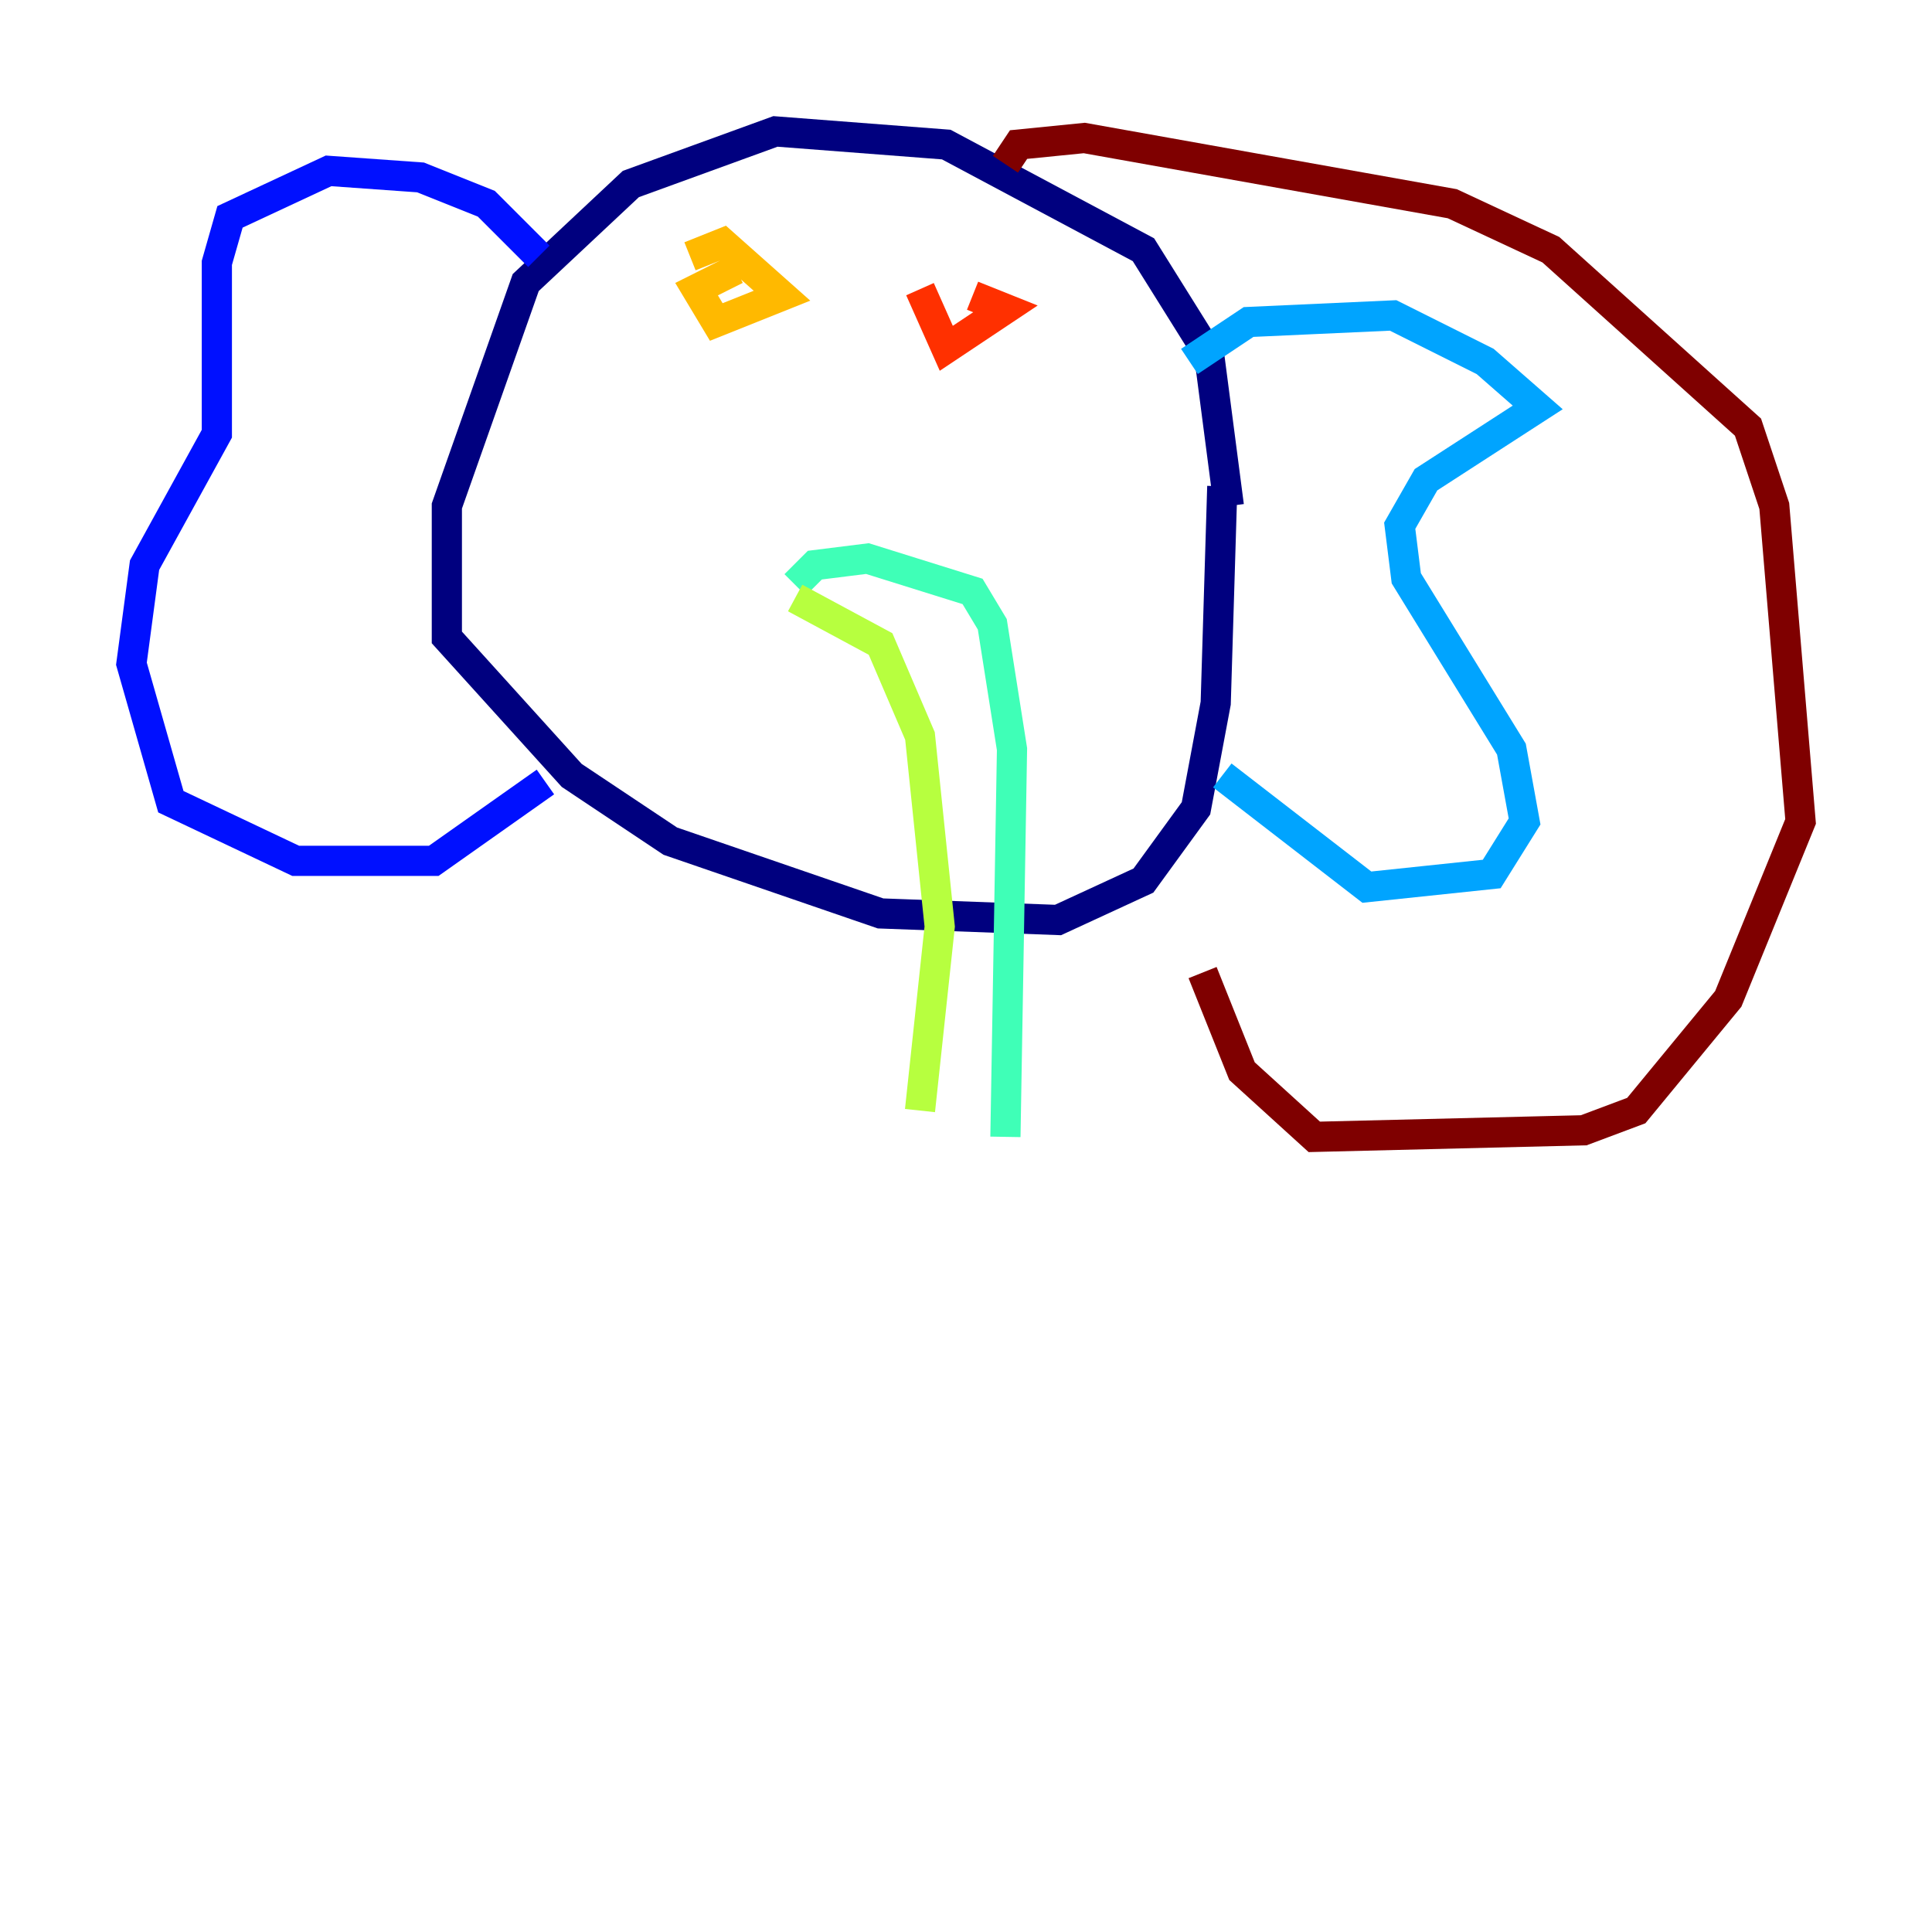 <?xml version="1.0" encoding="utf-8" ?>
<svg baseProfile="tiny" height="128" version="1.2" viewBox="0,0,128,128" width="128" xmlns="http://www.w3.org/2000/svg" xmlns:ev="http://www.w3.org/2001/xml-events" xmlns:xlink="http://www.w3.org/1999/xlink"><defs /><polyline fill="none" points="81.415,33.524 80.109,23.51 75.755,16.544 62.694,9.578 51.374,8.707 41.796,12.191 34.83,18.721 29.605,33.524 29.605,42.231 37.878,51.374 44.408,55.728 58.34,60.517 70.095,60.952 75.755,58.34 79.238,53.551 80.544,46.585 80.98,32.218" stroke="#00007f" stroke-width="2" /><polyline fill="none" points="35.701,16.98 32.218,13.497 27.864,11.755 21.769,11.32 15.238,14.367 14.367,17.415 14.367,28.735 9.578,37.442 8.707,43.973 11.32,53.116 19.592,57.034 28.735,57.034 36.136,51.809" stroke="#0010ff" stroke-width="2" /><polyline fill="none" points="78.803,23.946 82.721,21.333 92.299,20.898 98.395,23.946 101.878,26.993 94.476,31.782 92.735,34.83 93.17,38.313 100.136,49.633 101.007,54.422 98.83,57.905 90.558,58.776 80.98,51.374" stroke="#00a4ff" stroke-width="2" /><polyline fill="none" points="52.68,38.748 53.986,37.442 57.469,37.007 64.435,39.184 65.742,41.361 67.048,49.633 66.612,75.32" stroke="#3fffb7" stroke-width="2" /><polyline fill="none" points="52.68,39.619 58.34,42.667 60.952,48.762 62.258,61.388 60.952,73.578" stroke="#b7ff3f" stroke-width="2" /><polyline fill="none" points="45.714,16.98 47.891,16.109 51.809,19.592 47.456,21.333 46.15,19.157 48.762,17.85" stroke="#ffb900" stroke-width="2" /><polyline fill="none" points="64.435,19.592 66.612,20.463 62.694,23.075 60.952,19.157" stroke="#ff3000" stroke-width="2" /><polyline fill="none" points="66.612,10.884 67.483,9.578 71.837,9.143 96.218,13.497 102.748,16.544 115.809,28.299 117.551,33.524 119.293,54.422 114.503,66.177 108.408,73.578 104.925,74.884 87.075,75.32 82.286,70.966 79.674,64.435" stroke="#7f0000" stroke-width="2" /></svg>